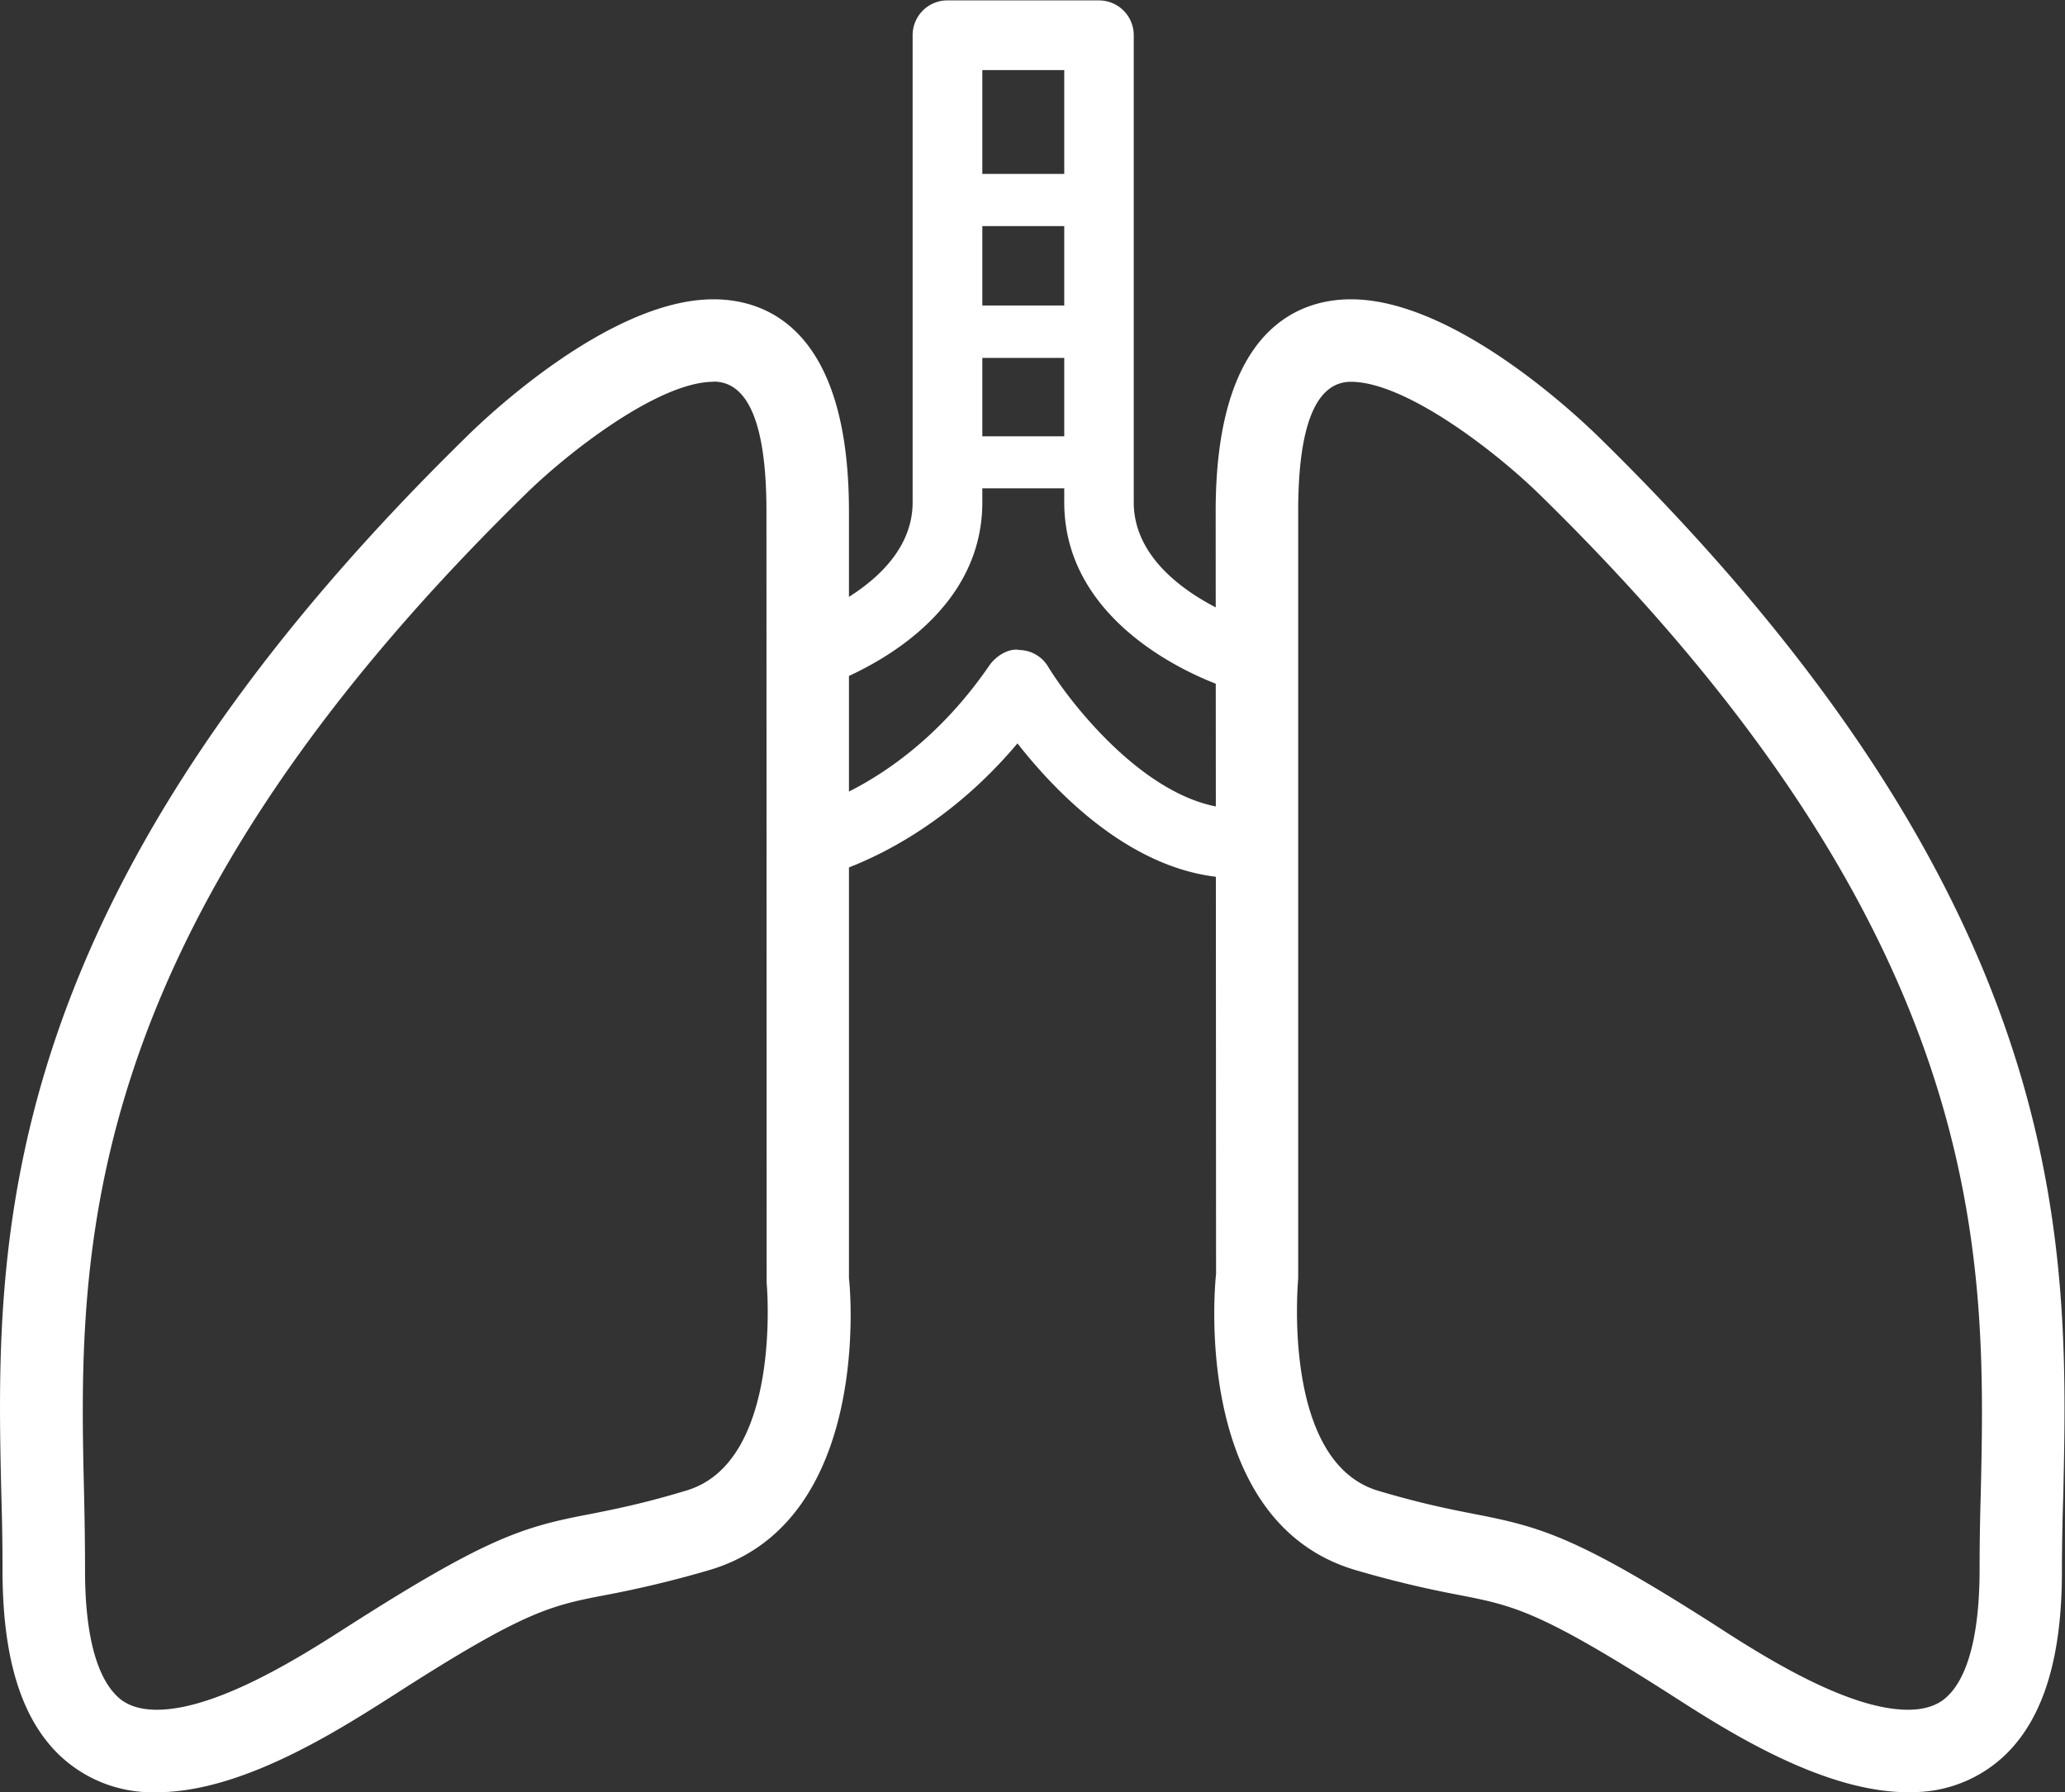 <svg xmlns="http://www.w3.org/2000/svg" width="14.179" height="12.309"><rect width="100%" height="100%" fill="#333333" stroke="none"/><defs><clipPath id="a"><path d="M0 9.231h10.635V0H0z"/></clipPath></defs><g clip-path="url(#a)" transform="matrix(1.333 0 0 -1.333 0 12.309)" fill="#fff"><path d="M3.675 7.267c-.28 0-.747-.36-.976-.587C.366 4.394.405 2.744.433 1.538c.003-.134.005-.264.005-.388C.437.746.524.574.598.5.628.468.687.425.808.425c.315 0 .76.286.974.423.734.47.916.52 1.262.586.12.024.269.053.49.12.498.146.416 1.062.415 1.071L3.948 6.6c0 .443-.091.668-.273.668M.808 0a.694.694 0 0 0-.512.201c-.191.191-.284.502-.283.95 0 .121-.002.246-.006.378-.03 1.282-.07 3.04 2.394 5.453.072.072.728.71 1.274.71.262 0 .698-.142.698-1.093V2.647c.005-.029.126-1.252-.718-1.502a5.55 5.55 0 0 0-.53-.128c-.287-.055-.418-.08-1.09-.512C1.745.32 1.248 0 .808 0m6.151 7.267c-.181 0-.272-.225-.272-.668V2.647c-.002-.03-.084-.947.413-1.094.222-.066.37-.095.492-.119.345-.067.527-.116 1.238-.57.236-.153.682-.439.998-.439.12 0 .178.043.209.075.074.074.16.246.16.65 0 .124.002.254.006.388.027 1.206.066 2.856-2.265 5.141-.231.228-.698.588-.98.588M9.829 0c-.441 0-.938.32-1.205.491-.695.445-.825.47-1.112.526a5.484 5.484 0 0 0-.531.128c-.844.25-.723 1.473-.717 1.525L6.262 6.6c0 .95.437 1.092.697 1.092.547 0 1.203-.638 1.277-.71 2.462-2.414 2.42-4.17 2.392-5.453a12.547 12.547 0 0 1-.007-.378c.002-.448-.092-.759-.283-.95a.69.69 0 0 0-.51-.2"/><path d="M6.374 5.683a.215.215 0 0 0-.055.008c-.033.011-.837.272-.837.955v2.227H5.06V6.646c0-.683-.804-.944-.838-.955a.178.178 0 0 0-.225.117.18.18 0 0 0 .116.225c.006.002.588.193.588.613v2.406c0 .1.08.18.179.18h.78c.1 0 .18-.08.18-.18V6.646c0-.42.58-.61.587-.613a.18.18 0 1 0-.054-.35"/><path d="M4.161 4.705a.18.18 0 0 0-.176.143.18.18 0 0 0 .138.21c.021.006.55.129.975.75.036.05.102.088.154.077a.176.176 0 0 0 .147-.086c.124-.203.54-.731.975-.731a.18.18 0 0 0 .18-.18.18.18 0 0 0-.18-.178c-.51 0-.924.427-1.133.694-.48-.571-1.019-.69-1.044-.695a.147.147 0 0 0-.036-.004m1.5 3.364h-.78a.134.134 0 1 0 0 .269h.78a.134.134 0 0 0 0-.27m0-.678h-.78a.134.134 0 1 0 0 .27h.78a.134.134 0 0 0 0-.27m0-.672h-.78a.134.134 0 1 0 0 .268h.78a.134.134 0 0 0 0-.268"/></g></svg>
